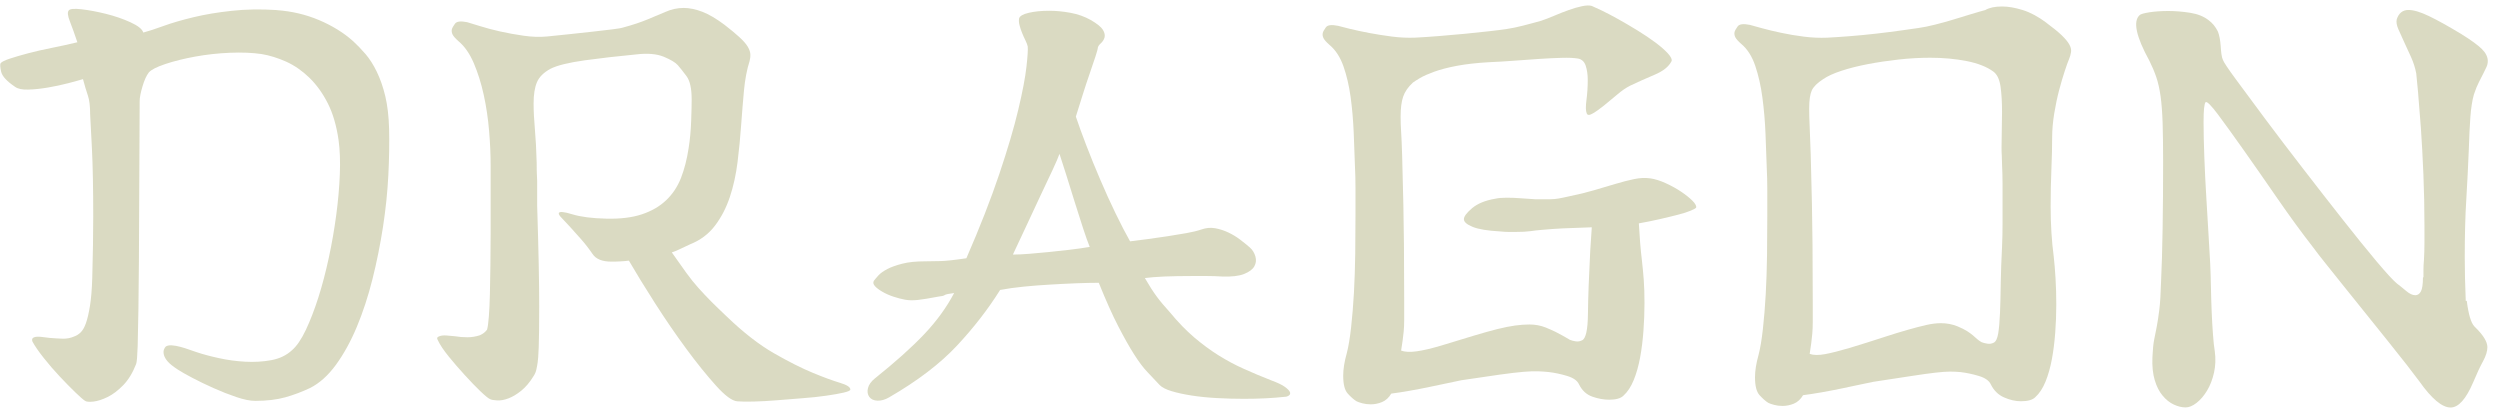 <svg width="150" height="25" viewBox="0 0 150 25" fill="none" xmlns="http://www.w3.org/2000/svg">
<path d="M16.593 0.607C17.491 0.67 18.342 0.867 19.139 1.204C19.936 1.541 20.623 1.965 21.196 2.479C21.441 2.703 21.686 2.96 21.934 3.246C22.178 3.533 22.405 3.885 22.608 4.306C22.811 4.727 22.982 5.211 23.116 5.763C23.247 6.315 23.325 6.969 23.346 7.727C23.367 8.566 23.352 9.492 23.301 10.504C23.25 11.516 23.143 12.555 22.979 13.618C22.814 14.68 22.605 15.725 22.349 16.746C22.092 17.77 21.781 18.72 21.414 19.601C21.047 20.481 20.626 21.242 20.157 21.887C19.686 22.532 19.166 22.998 18.593 23.285C18.121 23.508 17.632 23.694 17.121 23.837C16.611 23.98 16.005 24.052 15.312 24.052C15.004 24.052 14.625 23.974 14.177 23.822C13.727 23.67 13.273 23.491 12.813 23.285C12.353 23.081 11.929 22.875 11.538 22.669C11.15 22.466 10.864 22.302 10.678 22.18C10.392 21.995 10.189 21.834 10.063 21.69C9.941 21.547 9.863 21.413 9.834 21.29C9.804 21.168 9.804 21.066 9.834 20.983C9.863 20.902 9.899 20.839 9.941 20.798C10.022 20.735 10.144 20.711 10.308 20.72C10.473 20.732 10.646 20.762 10.831 20.813C11.016 20.863 11.195 20.92 11.368 20.983C11.541 21.045 11.691 21.096 11.813 21.135C12.18 21.257 12.622 21.377 13.133 21.487C13.643 21.601 14.171 21.672 14.712 21.702C15.252 21.732 15.775 21.702 16.276 21.61C16.778 21.517 17.193 21.317 17.518 21.013C17.805 20.768 18.079 20.365 18.348 19.8C18.614 19.239 18.865 18.588 19.101 17.851C19.336 17.114 19.545 16.317 19.73 15.457C19.916 14.597 20.062 13.743 20.175 12.895C20.289 12.047 20.36 11.232 20.39 10.456C20.42 9.68 20.396 8.993 20.313 8.399C20.19 7.539 19.975 6.808 19.671 6.205C19.366 5.602 18.999 5.091 18.569 4.67C18.139 4.252 17.676 3.93 17.178 3.703C16.676 3.479 16.184 3.324 15.694 3.243C15.142 3.163 14.512 3.136 13.795 3.166C13.082 3.195 12.386 3.273 11.714 3.395C11.04 3.518 10.443 3.667 9.923 3.84C9.404 4.013 9.072 4.184 8.929 4.348C8.786 4.533 8.657 4.814 8.547 5.193C8.433 5.572 8.38 5.864 8.38 6.067L8.35 12.48C8.35 13.522 8.344 14.576 8.335 15.642C8.323 16.705 8.314 17.678 8.305 18.556C8.293 19.436 8.278 20.177 8.26 20.78C8.239 21.383 8.21 21.735 8.168 21.84C7.962 22.371 7.702 22.795 7.391 23.114C7.081 23.431 6.771 23.667 6.46 23.819C6.15 23.971 5.866 24.064 5.609 24.094C5.352 24.123 5.182 24.108 5.102 24.049C5 23.986 4.806 23.819 4.519 23.541C4.233 23.267 3.922 22.947 3.585 22.589C3.248 22.231 2.925 21.858 2.618 21.469C2.31 21.081 2.086 20.753 1.943 20.487C1.901 20.365 1.931 20.284 2.036 20.242C2.137 20.201 2.28 20.192 2.465 20.212C2.651 20.233 2.824 20.254 2.988 20.275C3.233 20.296 3.484 20.311 3.74 20.32C3.997 20.332 4.236 20.284 4.463 20.183C4.585 20.141 4.708 20.066 4.83 19.953C4.952 19.839 5.06 19.657 5.152 19.401C5.245 19.144 5.326 18.797 5.397 18.358C5.469 17.92 5.514 17.361 5.535 16.687C5.555 15.991 5.57 15.331 5.579 14.707C5.588 14.083 5.594 13.507 5.594 12.973C5.594 11.316 5.567 9.972 5.517 8.936C5.466 7.903 5.43 7.214 5.409 6.865C5.409 6.375 5.364 5.996 5.272 5.73C5.179 5.464 5.084 5.136 4.979 4.748C4.773 4.811 4.478 4.891 4.09 4.993C3.701 5.094 3.295 5.181 2.877 5.252C2.457 5.324 2.065 5.366 1.695 5.375C1.328 5.387 1.062 5.33 0.898 5.205C0.409 4.876 0.131 4.575 0.068 4.3C0.005 4.025 -0.003 3.855 0.038 3.792C0.101 3.712 0.283 3.619 0.591 3.518C0.898 3.416 1.265 3.309 1.695 3.195C2.125 3.082 2.594 2.974 3.107 2.873C3.618 2.771 4.131 2.658 4.642 2.536C4.478 2.046 4.328 1.631 4.197 1.294C4.063 0.956 4.039 0.735 4.119 0.634C4.182 0.532 4.436 0.505 4.887 0.556C5.337 0.607 5.827 0.7 6.359 0.831C6.89 0.965 7.383 1.132 7.83 1.338C8.281 1.544 8.535 1.747 8.598 1.953C8.905 1.873 9.314 1.738 9.825 1.553C10.335 1.368 10.935 1.195 11.619 1.031C12.303 0.867 13.067 0.738 13.906 0.649C14.745 0.556 15.643 0.541 16.605 0.604L16.593 0.607Z" fill="#DADAC2"/>
<path d="M40.312 15.149C40.641 15.621 40.927 16.024 41.172 16.361C41.417 16.699 41.661 17.006 41.909 17.281C42.157 17.555 42.417 17.833 42.691 18.108C42.969 18.382 43.28 18.687 43.626 19.012C44.608 19.953 45.543 20.681 46.432 21.192C47.322 21.702 48.104 22.096 48.779 22.374C49.453 22.652 49.997 22.849 50.406 22.971C50.815 23.093 51.021 23.228 51.021 23.371C51.021 23.434 50.887 23.494 50.621 23.556C50.355 23.619 50.006 23.679 49.579 23.741C49.149 23.804 48.674 23.855 48.152 23.893C47.629 23.935 47.119 23.974 46.617 24.016C46.116 24.058 45.65 24.082 45.22 24.093C44.79 24.102 44.462 24.099 44.238 24.079C43.93 24.058 43.501 23.741 42.948 23.126C42.396 22.511 41.802 21.777 41.169 20.917C40.536 20.057 39.912 19.147 39.297 18.185C38.682 17.224 38.163 16.376 37.733 15.639C37.568 15.66 37.395 15.675 37.21 15.684C37.025 15.695 36.852 15.698 36.688 15.698C36.135 15.698 35.756 15.546 35.553 15.239C35.329 14.91 35.093 14.609 34.849 14.334C34.604 14.056 34.383 13.812 34.189 13.597C33.995 13.382 33.831 13.209 33.699 13.074C33.565 12.943 33.511 12.844 33.529 12.782C33.571 12.68 33.84 12.704 34.341 12.859C34.843 13.011 35.523 13.101 36.38 13.119C37.219 13.14 37.93 13.053 38.512 12.859C39.094 12.665 39.581 12.385 39.969 12.014C40.357 11.647 40.652 11.202 40.858 10.68C41.061 10.157 41.217 9.56 41.318 8.886C41.399 8.375 41.45 7.832 41.47 7.259C41.491 6.685 41.5 6.255 41.5 5.969C41.5 5.315 41.399 4.849 41.193 4.572C40.987 4.297 40.814 4.076 40.67 3.912C40.527 3.748 40.246 3.58 39.825 3.404C39.404 3.231 38.849 3.183 38.154 3.267C37.07 3.369 36.046 3.488 35.084 3.619C34.123 3.754 33.437 3.921 33.028 4.127C32.618 4.351 32.347 4.622 32.215 4.939C32.081 5.255 32.016 5.679 32.016 6.214C32.016 6.664 32.042 7.175 32.093 7.748C32.144 8.321 32.18 8.996 32.201 9.772C32.201 10.139 32.206 10.387 32.215 10.51C32.224 10.632 32.23 10.752 32.23 10.862V12.349C32.272 13.68 32.302 14.839 32.323 15.833C32.344 16.824 32.353 17.678 32.353 18.394C32.353 19.541 32.341 20.359 32.323 20.848C32.302 21.338 32.281 21.637 32.26 21.738C32.239 21.881 32.215 22.025 32.183 22.168C32.153 22.311 32.096 22.443 32.013 22.568C31.789 22.935 31.541 23.228 31.275 23.443C31.009 23.658 30.753 23.81 30.508 23.902C30.263 23.995 30.036 24.037 29.833 24.025C29.627 24.016 29.484 23.989 29.403 23.947C29.302 23.905 29.108 23.747 28.821 23.473C28.534 23.198 28.224 22.875 27.887 22.505C27.549 22.138 27.227 21.765 26.919 21.386C26.612 21.007 26.397 20.684 26.274 20.418C26.194 20.296 26.224 20.215 26.367 20.174C26.468 20.132 26.606 20.117 26.782 20.129C26.955 20.141 27.125 20.156 27.29 20.174C27.534 20.215 27.785 20.236 28.042 20.236C28.299 20.236 28.549 20.195 28.794 20.114C28.979 20.033 29.123 19.92 29.224 19.777C29.266 19.633 29.302 19.373 29.331 18.994C29.361 18.615 29.382 18.164 29.394 17.645C29.403 17.122 29.415 16.552 29.424 15.925C29.433 15.301 29.439 14.662 29.439 14.009V9.957C29.439 9.304 29.409 8.602 29.346 7.856C29.284 7.109 29.176 6.387 29.024 5.691C28.872 4.996 28.672 4.363 28.427 3.789C28.182 3.216 27.875 2.777 27.507 2.47C27.322 2.306 27.206 2.174 27.155 2.07C27.104 1.968 27.09 1.867 27.11 1.762C27.131 1.682 27.191 1.568 27.296 1.425C27.397 1.282 27.642 1.252 28.033 1.332C28.176 1.374 28.427 1.452 28.785 1.562C29.143 1.676 29.547 1.783 29.997 1.885C30.448 1.986 30.923 2.073 31.424 2.144C31.926 2.216 32.392 2.231 32.822 2.189C33.231 2.147 33.675 2.103 34.156 2.052C34.637 2.001 35.102 1.95 35.553 1.9C36.004 1.849 36.398 1.804 36.736 1.762C37.073 1.721 37.303 1.682 37.425 1.64C37.956 1.497 38.431 1.338 38.852 1.165C39.27 0.992 39.625 0.843 39.912 0.72C40.279 0.556 40.649 0.476 41.017 0.476C41.363 0.476 41.739 0.553 42.136 0.705C42.533 0.858 42.981 1.12 43.471 1.488C43.838 1.774 44.136 2.019 44.36 2.225C44.584 2.431 44.748 2.613 44.85 2.777C44.952 2.942 45.008 3.094 45.02 3.237C45.029 3.38 45.014 3.524 44.975 3.667C44.811 4.178 44.701 4.766 44.638 5.431C44.575 6.097 44.522 6.793 44.468 7.518C44.417 8.244 44.345 8.981 44.253 9.728C44.16 10.474 44.008 11.169 43.793 11.814C43.578 12.459 43.283 13.032 42.903 13.534C42.524 14.036 42.029 14.409 41.417 14.653C41.232 14.734 41.05 14.824 40.864 14.913C40.679 15.006 40.497 15.083 40.312 15.143V15.149Z" fill="#DADAC2"/>
<path d="M76.275 22.822C76.663 22.965 76.941 23.096 77.105 23.221C77.269 23.344 77.365 23.445 77.397 23.529C77.427 23.61 77.406 23.678 77.335 23.729C77.263 23.78 77.185 23.807 77.105 23.807C76.738 23.849 76.344 23.878 75.923 23.899C75.502 23.92 75.069 23.929 74.618 23.929C74.087 23.929 73.549 23.914 73.006 23.884C72.462 23.855 71.964 23.804 71.501 23.732C71.041 23.66 70.641 23.574 70.304 23.472C69.967 23.371 69.725 23.248 69.582 23.105C69.358 22.86 69.116 22.604 68.859 22.338C68.602 22.072 68.331 21.714 68.047 21.263C67.76 20.812 67.444 20.251 67.095 19.576C66.745 18.902 66.357 18.033 65.927 16.967C65.518 16.967 65.061 16.979 64.563 16.997C64.061 17.018 63.545 17.042 63.014 17.075C62.482 17.104 61.954 17.146 61.434 17.197C60.912 17.248 60.437 17.316 60.007 17.397C59.291 18.543 58.428 19.657 57.416 20.741C56.404 21.824 55.048 22.857 53.349 23.84C53.105 23.983 52.869 24.049 52.645 24.04C52.421 24.031 52.257 23.953 52.155 23.81C52.054 23.666 52.027 23.493 52.078 23.287C52.129 23.084 52.266 22.887 52.493 22.705C53.72 21.723 54.708 20.839 55.454 20.051C56.201 19.263 56.798 18.439 57.248 17.582C56.92 17.624 56.732 17.663 56.681 17.704C56.631 17.746 56.502 17.776 56.299 17.797C55.768 17.898 55.359 17.967 55.072 17.997C54.785 18.027 54.529 18.024 54.305 17.982C54.081 17.94 53.845 17.881 53.6 17.797C53.355 17.716 53.135 17.618 52.941 17.504C52.746 17.391 52.597 17.28 52.496 17.167C52.394 17.054 52.373 16.946 52.433 16.845C52.496 16.764 52.585 16.657 52.708 16.522C52.83 16.391 53.009 16.262 53.245 16.14C53.481 16.018 53.782 15.91 54.15 15.818C54.517 15.725 54.968 15.68 55.499 15.68C55.765 15.68 56.072 15.674 56.419 15.665C56.765 15.656 57.287 15.6 57.983 15.495C58.801 13.614 59.461 11.925 59.962 10.432C60.464 8.939 60.843 7.655 61.097 6.581C61.353 5.506 61.515 4.652 61.586 4.019C61.658 3.386 61.682 2.977 61.664 2.792C61.643 2.691 61.598 2.568 61.527 2.425C61.455 2.282 61.389 2.132 61.327 1.98C61.264 1.828 61.213 1.673 61.174 1.52C61.133 1.368 61.124 1.228 61.145 1.105C61.186 0.962 61.38 0.849 61.727 0.768C62.073 0.687 62.482 0.646 62.954 0.646C63.363 0.646 63.787 0.687 64.228 0.768C64.667 0.849 65.073 0.992 65.441 1.198C65.829 1.422 66.074 1.622 66.178 1.795C66.28 1.968 66.309 2.123 66.271 2.255C66.229 2.389 66.157 2.499 66.056 2.592C65.954 2.685 65.891 2.771 65.871 2.852C65.871 2.914 65.826 3.088 65.733 3.374C65.641 3.661 65.524 4.007 65.381 4.416C65.238 4.825 65.094 5.261 64.951 5.721C64.808 6.181 64.676 6.604 64.551 6.996C64.715 7.485 64.924 8.064 65.181 8.73C65.438 9.396 65.712 10.077 66.011 10.769C66.306 11.465 66.614 12.139 66.93 12.793C67.247 13.447 67.539 14.011 67.805 14.48C68.133 14.438 68.489 14.393 68.88 14.343C69.268 14.292 69.662 14.235 70.062 14.173C70.462 14.11 70.835 14.05 71.182 13.988C71.528 13.925 71.826 13.856 72.071 13.773C72.358 13.671 72.639 13.644 72.916 13.695C73.191 13.746 73.457 13.832 73.713 13.955C73.97 14.077 74.203 14.22 74.418 14.385C74.633 14.549 74.821 14.701 74.985 14.844C75.149 14.988 75.26 15.167 75.323 15.382C75.385 15.597 75.364 15.797 75.26 15.979C75.158 16.164 74.952 16.316 74.645 16.439C74.337 16.561 73.898 16.612 73.325 16.591C72.997 16.57 72.686 16.561 72.391 16.561H71.546C70.892 16.561 70.328 16.573 69.859 16.591C69.387 16.612 68.999 16.642 68.692 16.683C68.835 16.928 68.963 17.14 69.074 17.313C69.187 17.486 69.298 17.651 69.411 17.803C69.525 17.955 69.641 18.105 69.764 18.248C69.886 18.391 70.029 18.555 70.194 18.737C70.683 19.331 71.17 19.833 71.65 20.242C72.131 20.651 72.618 21.009 73.107 21.317C73.597 21.624 74.104 21.896 74.627 22.129C75.149 22.365 75.696 22.595 76.269 22.819L76.275 22.822ZM60.78 15.274C61.046 15.274 61.368 15.259 61.748 15.229C62.127 15.2 62.521 15.164 62.93 15.122C63.339 15.08 63.76 15.035 64.187 14.985C64.617 14.934 65.017 14.877 65.384 14.815C65.282 14.57 65.148 14.197 64.984 13.695C64.82 13.193 64.653 12.662 64.476 12.101C64.303 11.539 64.133 10.996 63.969 10.474C63.805 9.951 63.673 9.539 63.569 9.232C63.506 9.417 63.369 9.739 63.154 10.199C62.939 10.659 62.694 11.181 62.416 11.763C62.139 12.345 61.858 12.949 61.572 13.572C61.285 14.197 61.019 14.764 60.774 15.274H60.78Z" fill="#DADAC2"/>
<path d="M99.012 10.7C99.299 10.742 99.609 10.838 99.946 10.993C100.284 11.145 100.591 11.315 100.866 11.501C101.141 11.686 101.367 11.865 101.541 12.038C101.714 12.211 101.791 12.351 101.77 12.453C101.75 12.495 101.642 12.554 101.448 12.638C101.254 12.719 100.997 12.802 100.681 12.883C100.364 12.963 100.006 13.053 99.606 13.143C99.206 13.235 98.782 13.322 98.331 13.402C98.373 14.199 98.433 14.946 98.516 15.641C98.558 16.009 98.594 16.388 98.624 16.776C98.654 17.164 98.669 17.636 98.669 18.188C98.669 18.74 98.648 19.299 98.606 19.86C98.564 20.424 98.498 20.956 98.406 21.454C98.313 21.956 98.185 22.406 98.024 22.803C97.859 23.203 97.656 23.514 97.409 23.738C97.245 23.902 96.958 23.983 96.549 23.983C96.221 23.983 95.883 23.92 95.537 23.798C95.188 23.675 94.922 23.43 94.74 23.06C94.638 22.836 94.396 22.666 94.017 22.553C93.638 22.439 93.277 22.365 92.927 22.323C92.722 22.302 92.513 22.287 92.298 22.278C92.083 22.269 91.79 22.278 91.423 22.308C91.056 22.338 90.575 22.395 89.981 22.478C89.387 22.559 88.62 22.672 87.679 22.815C87.473 22.857 87.204 22.914 86.867 22.986C86.53 23.057 86.165 23.135 85.777 23.215C85.389 23.296 84.989 23.374 84.58 23.445C84.171 23.517 83.804 23.574 83.476 23.616C83.332 23.86 83.147 24.03 82.923 24.123C82.699 24.216 82.472 24.26 82.249 24.26C82.064 24.26 81.896 24.239 81.741 24.198C81.589 24.156 81.469 24.117 81.389 24.075C81.225 23.974 81.051 23.819 80.866 23.616C80.681 23.413 80.592 23.054 80.592 22.541C80.592 22.153 80.663 21.702 80.807 21.191C80.908 20.803 80.995 20.287 81.066 19.642C81.138 18.997 81.195 18.301 81.237 17.555C81.278 16.809 81.302 16.032 81.314 15.223C81.323 14.414 81.329 13.644 81.329 12.907V11.28C81.329 10.79 81.317 10.369 81.299 10.023C81.278 9.369 81.254 8.673 81.222 7.936C81.189 7.198 81.129 6.494 81.037 5.819C80.944 5.144 80.801 4.529 80.607 3.977C80.412 3.425 80.132 2.995 79.762 2.687C79.577 2.523 79.46 2.392 79.409 2.287C79.359 2.186 79.344 2.084 79.365 1.98C79.385 1.899 79.445 1.786 79.55 1.643C79.651 1.499 79.896 1.469 80.287 1.55C80.43 1.592 80.669 1.651 81.01 1.735C81.347 1.816 81.732 1.899 82.159 1.98C82.589 2.061 83.043 2.132 83.523 2.195C84.004 2.258 84.47 2.275 84.921 2.258C85.33 2.237 85.795 2.207 86.318 2.165C86.84 2.123 87.36 2.078 87.882 2.028C88.405 1.977 88.888 1.926 89.339 1.875C89.79 1.825 90.148 1.78 90.414 1.738C90.7 1.696 91.023 1.631 91.381 1.538C91.739 1.446 92.104 1.35 92.471 1.245C92.716 1.165 92.981 1.06 93.268 0.938C93.555 0.816 93.841 0.702 94.128 0.601C94.414 0.499 94.68 0.421 94.925 0.371C95.17 0.32 95.364 0.314 95.507 0.356C95.609 0.398 95.808 0.49 96.104 0.63C96.4 0.774 96.734 0.947 97.101 1.153C97.468 1.359 97.854 1.583 98.251 1.828C98.651 2.072 99.006 2.314 99.325 2.55C99.642 2.786 99.893 3.007 100.078 3.21C100.263 3.416 100.334 3.568 100.293 3.67C100.128 3.998 99.791 4.267 99.281 4.482C98.77 4.697 98.278 4.918 97.809 5.141C97.564 5.264 97.301 5.443 97.027 5.679C96.749 5.915 96.483 6.136 96.23 6.339C95.973 6.545 95.749 6.703 95.555 6.813C95.361 6.927 95.241 6.921 95.203 6.798C95.14 6.655 95.137 6.389 95.188 6.001C95.238 5.613 95.265 5.213 95.265 4.804C95.265 4.476 95.223 4.189 95.143 3.944C95.062 3.7 94.907 3.556 94.683 3.514C94.438 3.473 94.116 3.458 93.716 3.47C93.316 3.482 92.877 3.499 92.396 3.532C91.915 3.562 91.408 3.598 90.876 3.64C90.345 3.682 89.835 3.711 89.342 3.732C88.605 3.774 87.966 3.846 87.425 3.947C86.882 4.049 86.428 4.168 86.061 4.3C85.694 4.434 85.407 4.559 85.201 4.682C84.995 4.804 84.852 4.897 84.771 4.956C84.485 5.222 84.291 5.503 84.189 5.801C84.088 6.097 84.037 6.491 84.037 6.984C84.037 7.291 84.046 7.599 84.067 7.903C84.088 8.211 84.109 8.691 84.129 9.345C84.192 11.492 84.225 13.268 84.237 14.668C84.246 16.068 84.252 17.23 84.252 18.152V19.194C84.252 19.46 84.24 19.69 84.222 19.884C84.201 20.078 84.18 20.257 84.159 20.421C84.138 20.585 84.109 20.788 84.067 21.036C84.291 21.117 84.598 21.135 84.986 21.081C85.374 21.03 85.876 20.911 86.491 20.729C87.228 20.505 87.867 20.311 88.408 20.146C88.948 19.982 89.426 19.851 89.835 19.746C90.244 19.645 90.602 19.573 90.909 19.531C91.217 19.49 91.504 19.469 91.769 19.469C92.115 19.469 92.444 19.531 92.751 19.654C92.996 19.755 93.19 19.842 93.334 19.913C93.477 19.985 93.593 20.048 93.686 20.099C93.778 20.149 93.859 20.197 93.931 20.236C94.002 20.278 94.089 20.328 94.19 20.388C94.292 20.43 94.411 20.46 94.543 20.481C94.674 20.502 94.802 20.481 94.925 20.418C95.149 20.317 95.268 19.785 95.277 18.824C95.286 17.863 95.334 16.606 95.414 15.05L95.507 13.638C94.811 13.659 94.244 13.68 93.805 13.701C93.366 13.722 92.93 13.752 92.501 13.793C92.256 13.814 92.026 13.838 91.811 13.871C91.596 13.901 91.303 13.916 90.936 13.916H90.521C90.369 13.916 90.199 13.907 90.014 13.886C89.255 13.844 88.703 13.755 88.357 13.611C88.007 13.468 87.834 13.316 87.834 13.152C87.834 12.987 87.999 12.769 88.324 12.492C88.652 12.217 89.112 12.026 89.706 11.925C89.891 11.883 90.121 11.862 90.396 11.862C90.671 11.862 90.933 11.874 91.178 11.892C91.465 11.912 91.772 11.933 92.098 11.954H93.032C93.184 11.954 93.349 11.939 93.522 11.909C93.695 11.88 93.916 11.832 94.181 11.772C94.692 11.671 95.173 11.551 95.623 11.42C96.074 11.289 96.504 11.16 96.913 11.038C97.322 10.915 97.701 10.817 98.048 10.745C98.394 10.674 98.713 10.659 99 10.7H99.012Z" fill="#DADAC2"/>
<path d="M122.791 1.374C123.18 1.66 123.481 1.905 123.696 2.111C123.911 2.317 124.063 2.499 124.156 2.664C124.248 2.828 124.284 2.98 124.263 3.123C124.242 3.267 124.201 3.41 124.141 3.553C124.078 3.697 123.992 3.935 123.881 4.276C123.768 4.613 123.657 4.998 123.544 5.425C123.43 5.855 123.335 6.321 123.251 6.822C123.171 7.324 123.129 7.799 123.129 8.249C123.129 8.802 123.114 9.435 123.084 10.151C123.054 10.868 123.039 11.614 123.039 12.39C123.039 13.474 123.102 14.477 123.224 15.397C123.266 15.764 123.302 16.2 123.332 16.701C123.362 17.203 123.377 17.728 123.377 18.28C123.377 18.833 123.356 19.391 123.314 19.952C123.272 20.517 123.206 21.048 123.114 21.547C123.021 22.048 122.893 22.499 122.732 22.896C122.568 23.296 122.365 23.607 122.117 23.831C121.953 23.995 121.666 24.075 121.257 24.075C120.929 24.075 120.591 23.998 120.245 23.845C119.896 23.693 119.63 23.43 119.448 23.063C119.346 22.839 119.104 22.669 118.725 22.556C118.346 22.442 117.985 22.368 117.636 22.326C117.43 22.305 117.221 22.296 117.006 22.296C116.791 22.296 116.498 22.317 116.131 22.359C115.764 22.401 115.283 22.466 114.689 22.559C114.095 22.651 113.328 22.768 112.387 22.911C112.181 22.953 111.912 23.009 111.575 23.081C111.238 23.153 110.873 23.23 110.485 23.311C110.097 23.392 109.697 23.469 109.288 23.541C108.879 23.613 108.512 23.669 108.184 23.711C108.04 23.956 107.855 24.126 107.631 24.219C107.407 24.311 107.18 24.356 106.957 24.356C106.771 24.356 106.604 24.335 106.449 24.293C106.297 24.251 106.177 24.213 106.097 24.171C105.933 24.069 105.759 23.914 105.574 23.711C105.389 23.508 105.3 23.15 105.3 22.636C105.3 22.248 105.371 21.797 105.515 21.287C105.616 20.899 105.703 20.382 105.774 19.737C105.846 19.093 105.903 18.397 105.944 17.651C105.986 16.904 106.01 16.128 106.022 15.319C106.031 14.51 106.037 13.74 106.037 13.002V11.375C106.037 10.886 106.025 10.465 106.007 10.118C105.986 9.464 105.962 8.763 105.93 8.017C105.9 7.27 105.837 6.548 105.744 5.852C105.652 5.156 105.509 4.524 105.315 3.95C105.121 3.377 104.84 2.938 104.47 2.631C104.285 2.467 104.168 2.335 104.117 2.231C104.067 2.129 104.052 2.028 104.073 1.923C104.094 1.843 104.153 1.729 104.258 1.586C104.359 1.443 104.604 1.413 104.995 1.493C105.138 1.535 105.377 1.601 105.718 1.693C106.055 1.786 106.44 1.878 106.867 1.968C107.297 2.061 107.751 2.138 108.231 2.198C108.712 2.261 109.178 2.278 109.629 2.261C110.038 2.24 110.503 2.21 111.026 2.168C111.548 2.126 112.068 2.075 112.59 2.016C113.113 1.956 113.596 1.893 114.047 1.831C114.498 1.768 114.856 1.717 115.122 1.678C115.408 1.637 115.737 1.571 116.104 1.478C116.471 1.386 116.841 1.284 117.209 1.171C117.576 1.057 117.931 0.95 118.268 0.848C118.606 0.747 118.886 0.663 119.113 0.604C119.358 0.46 119.696 0.389 120.125 0.389C120.493 0.389 120.908 0.46 121.367 0.604C121.827 0.747 122.302 1.004 122.794 1.371L122.791 1.374ZM120.122 14.814C120.143 14.364 120.152 13.919 120.152 13.48V11.011C120.152 10.623 120.14 10.235 120.122 9.844C120.122 9.679 120.116 9.515 120.108 9.354C120.096 9.19 120.093 9.026 120.093 8.864C120.093 8.476 120.099 8.103 120.108 7.745C120.116 7.387 120.122 7.043 120.122 6.718C120.122 6.124 120.093 5.613 120.03 5.183C119.967 4.753 119.824 4.458 119.6 4.294C119.209 4.007 118.677 3.798 118 3.664C117.322 3.532 116.594 3.464 115.814 3.464C115.199 3.464 114.569 3.5 113.922 3.571C113.277 3.643 112.659 3.735 112.077 3.846C111.491 3.959 110.963 4.091 110.491 4.246C110.02 4.401 109.649 4.568 109.384 4.753C109.034 4.977 108.811 5.204 108.706 5.428C108.605 5.652 108.551 6.01 108.551 6.503C108.551 6.81 108.56 7.184 108.581 7.622C108.602 8.061 108.622 8.611 108.643 9.264C108.706 11.411 108.739 13.217 108.751 14.68C108.76 16.143 108.766 17.334 108.766 18.254V19.314C108.766 19.588 108.754 19.83 108.736 20.036C108.715 20.242 108.694 20.43 108.673 20.603C108.652 20.776 108.622 20.985 108.581 21.233C108.805 21.314 109.115 21.32 109.503 21.248C109.891 21.176 110.396 21.048 111.011 20.866C111.748 20.642 112.402 20.436 112.963 20.251C113.525 20.066 114.026 19.914 114.456 19.791C114.886 19.669 115.262 19.57 115.579 19.499C115.895 19.427 116.188 19.391 116.456 19.391C116.806 19.391 117.134 19.454 117.441 19.576C117.686 19.678 117.883 19.776 118.027 19.869C118.17 19.961 118.289 20.048 118.382 20.128C118.474 20.209 118.555 20.281 118.627 20.343C118.698 20.406 118.785 20.466 118.889 20.529C118.991 20.57 119.11 20.6 119.245 20.621C119.379 20.642 119.507 20.621 119.63 20.558C119.752 20.496 119.839 20.314 119.893 20.006C119.943 19.699 119.979 19.29 120 18.779C120.021 18.269 120.036 17.674 120.045 17C120.057 16.325 120.081 15.6 120.122 14.82V14.814Z" fill="#DADAC2"/>
<path d="M148.476 19.6C148.987 20.09 149.243 20.502 149.243 20.827C149.243 21.072 149.157 21.353 148.984 21.672C148.81 21.988 148.61 22.412 148.387 22.947C147.957 23.95 147.506 24.451 147.037 24.451C146.527 24.451 145.903 23.929 145.165 22.887C145.001 22.663 144.756 22.341 144.428 21.92C144.099 21.502 143.726 21.03 143.308 20.508C142.887 19.985 142.448 19.439 141.989 18.866C141.529 18.293 141.087 17.746 140.669 17.224C140.248 16.701 139.875 16.235 139.55 15.826C139.221 15.418 138.976 15.101 138.812 14.874C138.096 13.955 137.376 12.966 136.648 11.912C135.922 10.859 135.25 9.897 134.638 9.029C134.023 8.16 133.507 7.443 133.089 6.882C132.668 6.321 132.417 6.07 132.337 6.13C132.295 6.171 132.265 6.294 132.244 6.497C132.223 6.703 132.214 6.978 132.214 7.327C132.214 7.9 132.229 8.596 132.259 9.414C132.289 10.232 132.331 11.056 132.381 11.883C132.432 12.71 132.477 13.483 132.519 14.199C132.561 14.916 132.59 15.447 132.611 15.794C132.632 16.244 132.647 16.725 132.656 17.236C132.665 17.746 132.683 18.245 132.701 18.722C132.722 19.203 132.746 19.654 132.779 20.072C132.808 20.493 132.844 20.824 132.886 21.069C132.949 21.52 132.931 21.95 132.841 22.359C132.749 22.768 132.611 23.126 132.426 23.433C132.241 23.741 132.032 23.986 131.796 24.171C131.56 24.356 131.34 24.445 131.137 24.445C130.913 24.445 130.677 24.389 130.432 24.275C130.187 24.162 129.96 23.983 129.757 23.738C129.551 23.493 129.393 23.18 129.283 22.803C129.169 22.424 129.124 21.971 129.145 21.439C129.166 20.967 129.202 20.609 129.253 20.364C129.303 20.12 129.354 19.863 129.405 19.597C129.456 19.331 129.506 19 129.557 18.6C129.608 18.2 129.644 17.624 129.665 16.865C129.706 16.026 129.736 14.979 129.757 13.719C129.778 12.462 129.787 11.115 129.787 9.682C129.787 8.763 129.775 7.99 129.757 7.366C129.736 6.742 129.695 6.21 129.635 5.771C129.572 5.333 129.486 4.947 129.375 4.622C129.262 4.294 129.124 3.968 128.96 3.64C128.163 2.189 127.969 1.278 128.378 0.908C128.441 0.845 128.635 0.792 128.96 0.738C129.289 0.687 129.665 0.66 130.095 0.66C130.525 0.66 130.963 0.696 131.414 0.768C131.865 0.839 132.232 0.989 132.519 1.213C132.743 1.377 132.928 1.601 133.071 1.887C133.113 1.989 133.149 2.117 133.179 2.27C133.208 2.422 133.229 2.586 133.241 2.759C133.25 2.932 133.268 3.096 133.286 3.249C133.307 3.401 133.337 3.52 133.379 3.601C133.42 3.723 133.674 4.109 134.146 4.75C134.618 5.395 135.2 6.183 135.895 7.112C136.591 8.043 137.352 9.046 138.182 10.118C139.012 11.193 139.803 12.211 140.562 13.172C141.317 14.134 141.995 14.967 142.586 15.674C143.18 16.379 143.589 16.824 143.813 17.009C143.977 17.131 144.159 17.28 144.365 17.453C144.568 17.627 144.753 17.713 144.917 17.713C145.061 17.713 145.174 17.636 145.255 17.483C145.335 17.331 145.377 17.05 145.377 16.639H145.407V16.179C145.407 16.015 145.416 15.82 145.437 15.597C145.458 15.25 145.467 14.901 145.467 14.555V13.513C145.467 12.489 145.446 11.474 145.404 10.459C145.362 9.447 145.311 8.515 145.252 7.667C145.189 6.819 145.132 6.103 145.082 5.521C145.031 4.939 144.995 4.565 144.974 4.401C144.911 4.073 144.81 3.753 144.667 3.434C144.523 3.117 144.386 2.816 144.252 2.529C144.117 2.243 144.001 1.983 143.899 1.747C143.798 1.511 143.765 1.311 143.807 1.15C143.929 0.783 144.165 0.598 144.511 0.598C144.819 0.598 145.228 0.72 145.738 0.965C146.249 1.21 146.894 1.568 147.673 2.04C148.267 2.407 148.679 2.711 148.915 2.944C149.151 3.18 149.267 3.419 149.267 3.667C149.267 3.789 149.24 3.909 149.19 4.019C149.139 4.132 149.076 4.261 149.004 4.401C148.933 4.544 148.846 4.715 148.745 4.909C148.643 5.103 148.539 5.353 148.437 5.661C148.336 6.01 148.264 6.464 148.222 7.025C148.181 7.59 148.151 8.228 148.13 8.942C148.088 9.966 148.037 10.972 147.978 11.963C147.915 12.954 147.885 14.116 147.885 15.447C147.885 15.835 147.891 16.25 147.9 16.689C147.909 17.128 147.927 17.585 147.945 18.054H148.007C148.109 18.872 148.264 19.385 148.467 19.588L148.476 19.6Z" fill="#DADAC2"/>
</svg>
